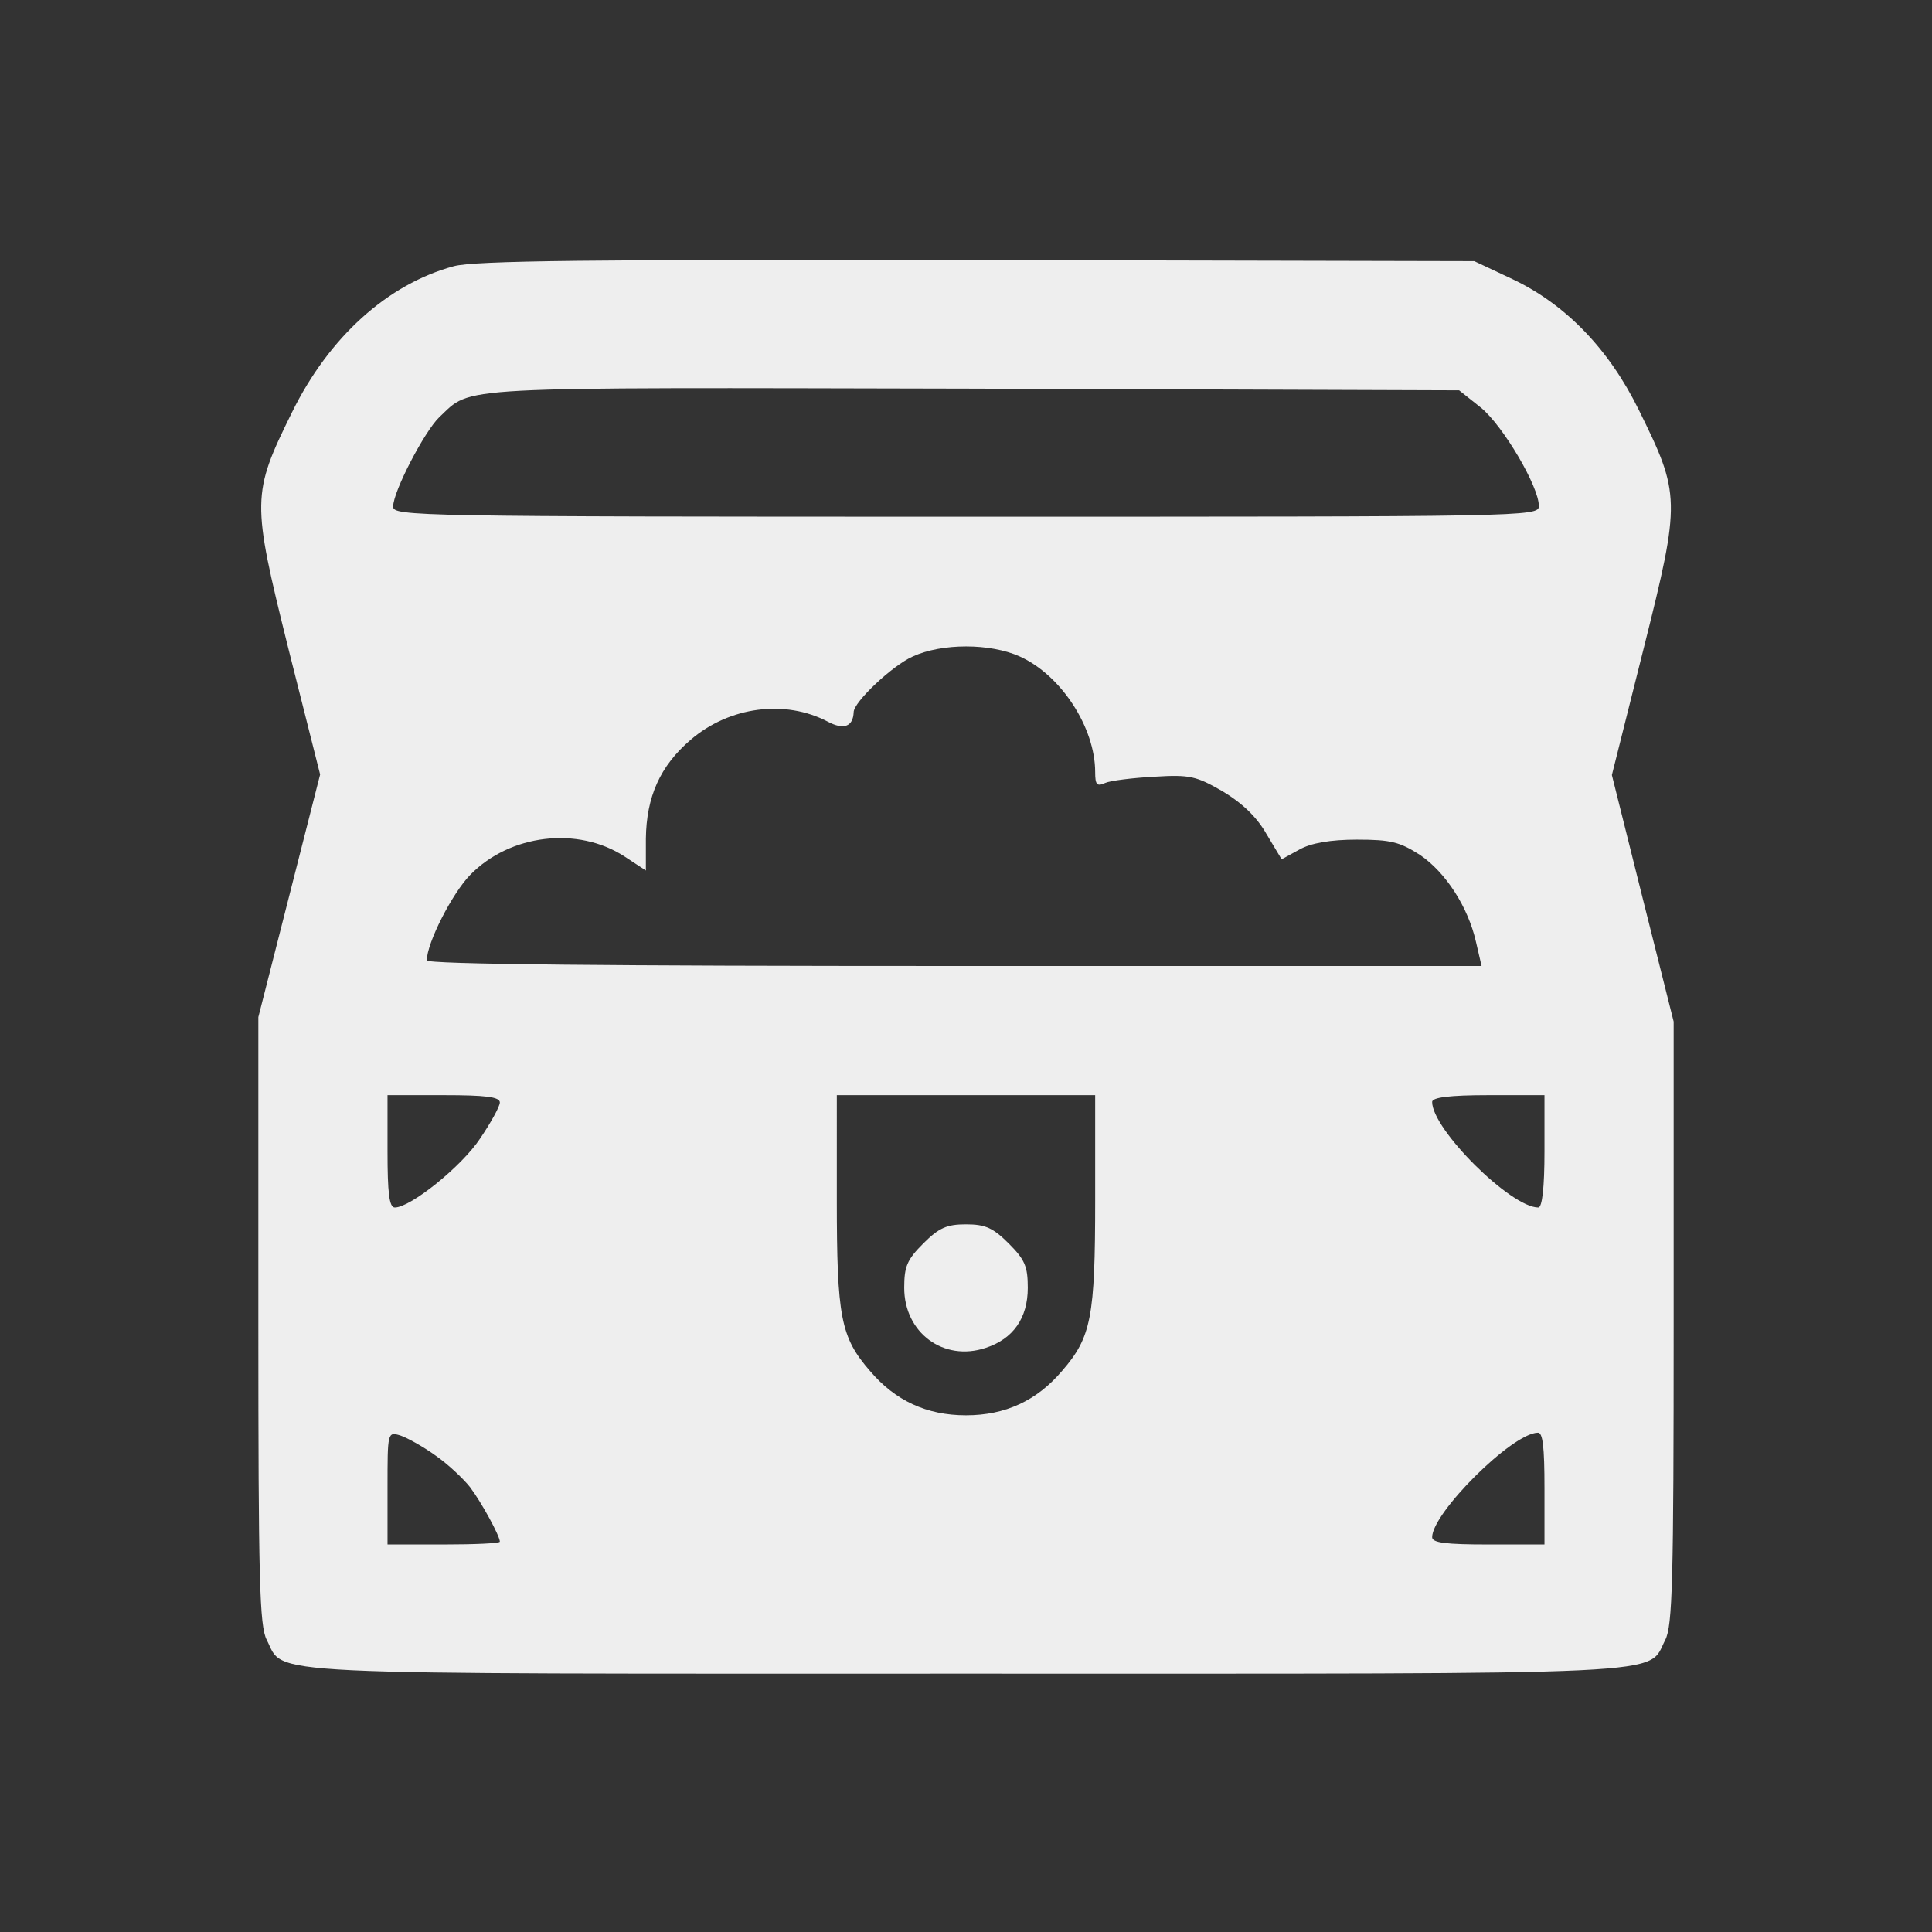<svg version="1.0" xmlns="http://www.w3.org/2000/svg" width="458.667" height="458.667" viewBox="0 0 344 344"><rect x="0" y="0" width="344" height="344" fill="#333333" stroke="none"/><g fill="#eee"><path d="M80.8 47.4C69 50.6 58.6 60 52 73.4c-7.2 14.6-7.2 15.7-.7 41.9l5.7 22.6-5.5 21.6-5.5 21.6v54c0 46.3.2 54.4 1.5 56.9 3.3 6.4-4.1 6 124.5 6s121.2.4 124.5-6c1.3-2.5 1.5-10.5 1.5-56.5v-53.6l-5.5-21.9-5.5-22 5.7-22.7c6.6-26.3 6.5-27.3-.9-42.3-5.3-10.8-13-18.8-22.5-23.3l-6.8-3.2-88.5-.2c-68.8-.1-89.5.1-93.2 1.1zm182.9 25.2c3.9 3.2 10.3 14 10.3 17.5 0 1.9-2.2 1.9-102 1.9-98.4 0-102-.1-102-1.8 0-2.7 5.6-13.4 8.2-15.9 6-5.6 1-5.3 95-5.1l86.6.3 3.9 3.1zm-82.1 44.3c7.3 3.3 13.4 12.6 13.4 20.6 0 2.2.3 2.6 1.8 1.9.9-.4 4.9-.9 8.7-1.1 6.4-.4 7.5-.1 12.2 2.6 3.5 2.1 6.1 4.6 7.8 7.6l2.7 4.5 3.1-1.7c2.1-1.2 5.6-1.8 10.3-1.8 6 0 7.6.4 11.2 2.7 4.6 3.1 8.6 9.3 10 15.5l1 4.3h-93.9c-61.3 0-93.9-.3-93.9-1 0-3.1 4.5-11.9 7.7-15.2 7.1-7.3 19.2-8.7 27.5-3.3l3.8 2.5v-5.7c.1-7.4 2.5-12.9 8-17.6 6.9-5.9 16.8-7.2 24.4-3.2 2.8 1.5 4.5.9 4.6-1.7 0-1.8 6.9-8.3 10.5-9.9 5.2-2.4 13.8-2.4 19.1 0zM89 196.3c0 .7-1.6 3.6-3.5 6.4-3.3 5-12.4 12.3-15.2 12.3-1 0-1.3-2.6-1.3-10v-10h10c7.4 0 10 .3 10 1.3zm106 17.3c0 21-.7 24.5-5.9 30.5-4.5 5.3-10.1 7.9-17.1 7.9-7 0-12.6-2.6-17.1-7.9-5.2-6-5.9-9.5-5.9-30.5V195h46v18.6zm80-8.6c0 6.4-.4 10-1.1 10-4.9 0-18.9-13.9-18.9-18.8 0-.8 3.1-1.2 10-1.2h10v10zM77.6 259.2c2.3 1.6 5 4.2 6.1 5.6 2.1 2.8 5.3 8.7 5.3 9.7 0 .3-4.5.5-10 .5H69v-10.1c0-9.9 0-10 2.3-9.3 1.2.4 4.1 2 6.3 3.6zM275 265v10h-10c-7.6 0-10-.3-10-1.3 0-4.3 14.2-18.5 18.8-18.6.9-.1 1.2 2.5 1.2 9.9z"/><path d="M164.4 221.4c-2.9 2.9-3.4 4.1-3.4 7.9 0 8 7 13.2 14.5 10.7 4.9-1.6 7.5-5.3 7.5-10.7 0-3.8-.5-5-3.4-7.9-2.8-2.8-4.2-3.4-7.6-3.4-3.4 0-4.8.6-7.6 3.4z"/></g></svg>